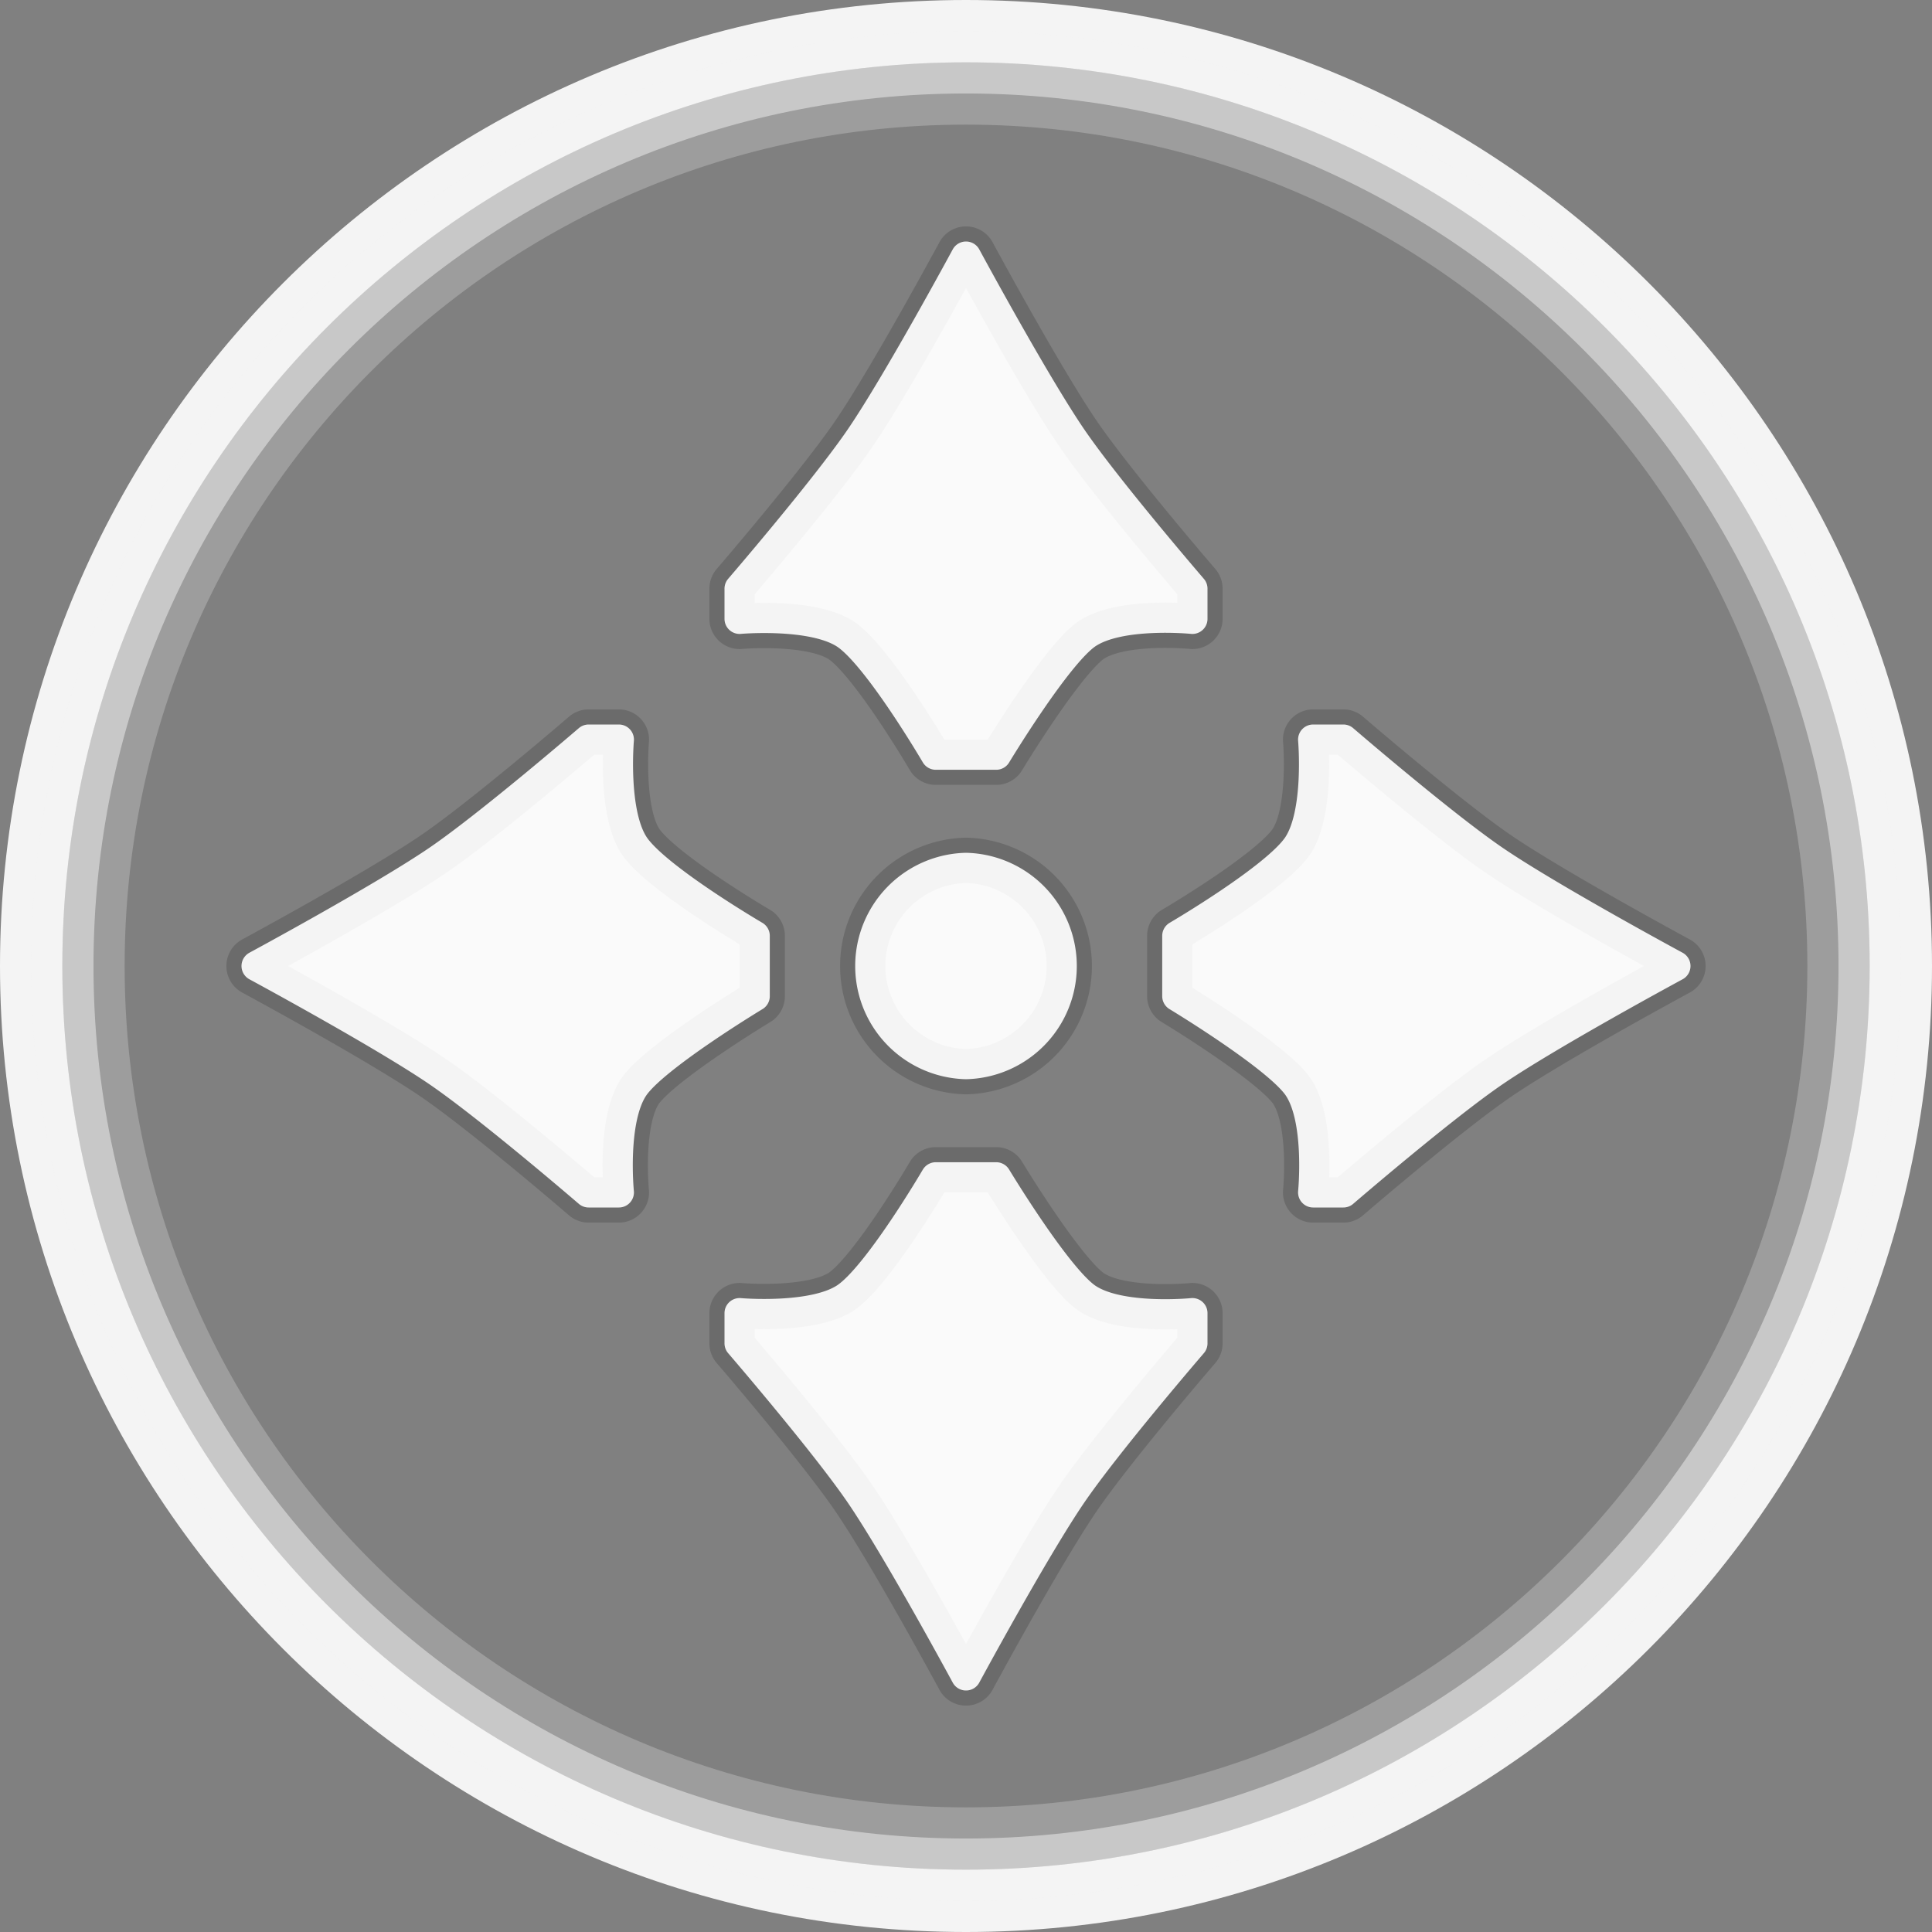 <svg xmlns="http://www.w3.org/2000/svg" xml:space="preserve" fill-rule="evenodd" stroke-linecap="round" stroke-linejoin="round" stroke-miterlimit="1.5" clip-rule="evenodd" viewBox="0 0 64 64">
  <rect x="0" y="0" width="64" height="64" fill="#808080" stroke="none"/>
  <g id="grey">
    <path fill="#fafafa" fill-opacity="0.25" stroke="#2e2e2e" stroke-opacity="0.25" stroke-width="2px" d="M24.5 19.5s2.833-3.289 4-5c1.25-1.833 3.5-6 3.5-6s2.25 4.167 3.5 6c1.167 1.711 4 5 4 5v1s-2.417-.242-3.5.5c-1 .685-3 4-3 4h-2s-1.933-3.304-3-4c-1.093-.713-3.5-.5-3.5-.5v-1Zm0 25v-1s2.407.213 3.5-.5c1.067-.696 3-4 3-4h2s2 3.315 3 4c1.083.742 3.5.5 3.5.5v1s-2.833 3.289-4 5c-1.25 1.833-3.5 6-3.5 6s-2.25-4.167-3.5-6c-1.167-1.711-4-5-4-5Zm20-20s3.289 2.833 5 4c1.833 1.25 6 3.5 6 3.5s-4.167 2.25-6 3.5c-1.711 1.167-5 4-5 4h-1s.242-2.417-.5-3.5c-.685-1-4-3-4-3v-2s3.304-1.933 4-3c.713-1.093.5-3.5.5-3.5h1Zm-25 0h1s-.213 2.407.5 3.5c.696 1.067 4 3 4 3v2s-3.315 2-4 3c-.742 1.083-.5 3.5-.5 3.5h-1s-3.289-2.833-5-4c-1.833-1.25-6-3.5-6-3.5s4.167-2.25 6-3.5c1.711-1.167 5-4 5-4ZM32 28.75a3.251 3.251 0 0 1 0 6.5 3.251 3.251 0 0 1 0-6.5Z"/>
  </g>
  <g id="white">
    <path fill="#fafafa" stroke="#f4f4f4" stroke-width="1px" d="M24.5 19.5s2.833-3.289 4-5c1.25-1.833 3.5-6 3.5-6s2.25 4.167 3.5 6c1.167 1.711 4 5 4 5v1s-2.417-.242-3.5.5c-1 .685-3 4-3 4h-2s-1.933-3.304-3-4c-1.093-.713-3.5-.5-3.5-.5v-1Zm0 25v-1s2.407.213 3.5-.5c1.067-.696 3-4 3-4h2s2 3.315 3 4c1.083.742 3.5.5 3.5.5v1s-2.833 3.289-4 5c-1.25 1.833-3.5 6-3.5 6s-2.25-4.167-3.5-6c-1.167-1.711-4-5-4-5Zm20-20s3.289 2.833 5 4c1.833 1.25 6 3.5 6 3.5s-4.167 2.25-6 3.5c-1.711 1.167-5 4-5 4h-1s.242-2.417-.5-3.5c-.685-1-4-3-4-3v-2s3.304-1.933 4-3c.713-1.093.5-3.5.5-3.5h1Zm-25 0h1s-.213 2.407.5 3.5c.696 1.067 4 3 4 3v2s-3.315 2-4 3c-.742 1.083-.5 3.5-.5 3.5h-1s-3.289-2.833-5-4c-1.833-1.25-6-3.5-6-3.5s4.167-2.25 6-3.5c1.711-1.167 5-4 5-4ZM32 28.75a3.251 3.251 0 0 1 0 6.5 3.251 3.251 0 0 1 0-6.5Z"/>
    <path fill="#f4f4f4" d="M32 0c17.661 0 32 14.339 32 32S49.661 64 32 64 0 49.661 0 32 14.339 0 32 0Zm0 2.065C15.478 2.065 2.065 15.478 2.065 32S15.478 61.935 32 61.935 61.935 48.522 61.935 32 48.522 2.065 32 2.065Z"/>
    <path fill="#f4f4f4" fill-opacity="0.5" d="M32 1.032c17.092 0 30.968 13.876 30.968 30.968S49.092 62.968 32 62.968 1.032 49.092 1.032 32 14.908 1.032 32 1.032Zm0 2.065C16.048 3.097 3.097 16.048 3.097 32c0 15.952 12.951 28.903 28.903 28.903 15.952 0 28.903-12.951 28.903-28.903C60.903 16.048 47.952 3.097 32 3.097Z"/>
    <path fill="#f4f4f4" fill-opacity="0.25" d="M32 2.065c16.522 0 29.935 13.413 29.935 29.935S48.522 61.935 32 61.935 2.065 48.522 2.065 32 15.478 2.065 32 2.065Zm0 2.064C16.618 4.129 4.129 16.618 4.129 32c0 15.382 12.489 27.871 27.871 27.871 15.382 0 27.871-12.489 27.871-27.871C59.871 16.618 47.382 4.129 32 4.129Z"/>
  </g>
</svg>
